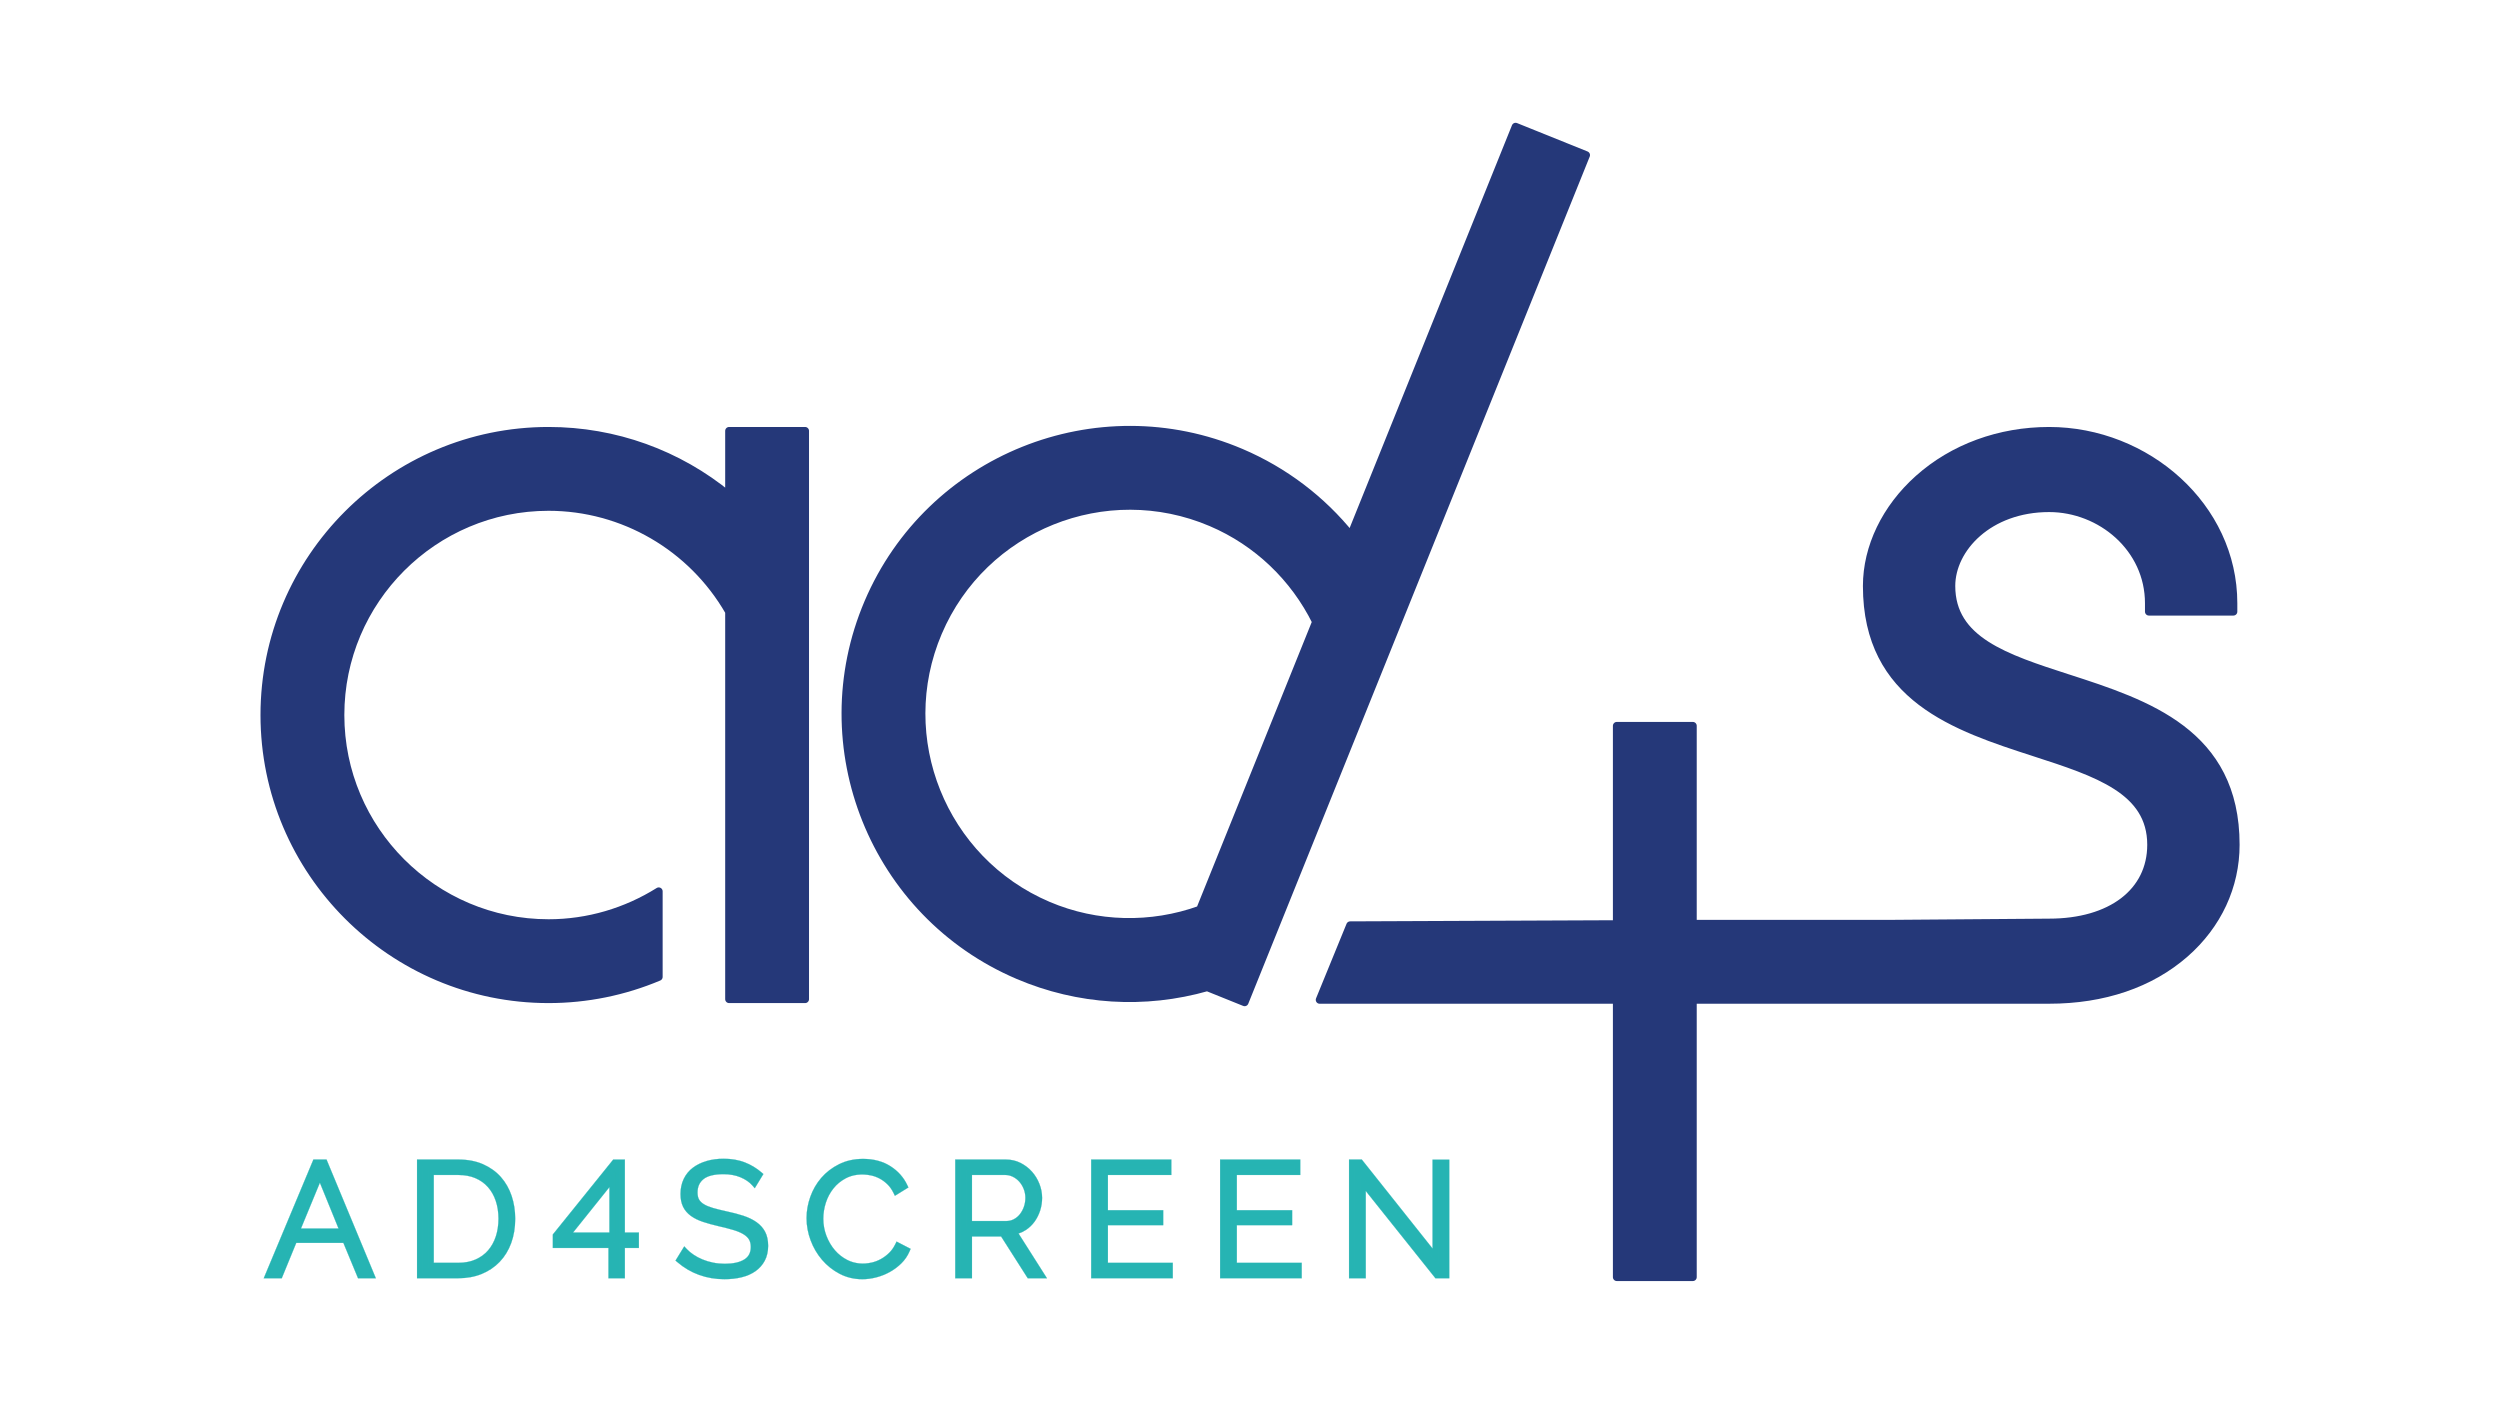 <?xml version="1.0" encoding="UTF-8"?>
<svg id="Calque_1" xmlns="http://www.w3.org/2000/svg" version="1.1" viewBox="0 0 1920 1080">
  <!-- Generator: Adobe Illustrator 29.1.0, SVG Export Plug-In . SVG Version: 2.1.0 Build 142)  -->
  <defs>
    <style>
      .st0 {
        fill: #26b4b3;
        stroke: #29b4b2;
        stroke-miterlimit: 10;
        stroke-width: .15px;
      }

      .st1 {
        fill: #253879;
        stroke: #253879;
        stroke-linejoin: round;
        stroke-width: 6px;
      }
    </style>
  </defs>
  <g>
    <g>
      <path class="st0" d="M242.14,892.66h7.22l36.1,86.9h-9.06l-11.26-27.17h-39.05l-11.14,27.17h-9.18l36.35-86.9ZM263.19,945.66l-17.5-42.96-17.75,42.96h35.25Z"/>
      <path class="st0" d="M288.65,981.69h-13.67l-11.26-27.17h-36.2l-11.14,27.17h-13.81l38.13-91.16h10.06l37.87,91.16ZM277.83,977.43h4.45l-34.34-82.65h-4.39l-34.57,82.65h4.55l11.14-27.17h41.89l11.26,27.17ZM266.35,947.78h-41.59l20.94-50.7,20.65,50.7ZM231.12,943.53h28.9l-14.35-35.23-14.55,35.23Z"/>
    </g>
    <g>
      <path class="st0" d="M322.43,979.56v-86.9h29.5c6.94,0,12.99,1.14,18.18,3.42,5.18,2.29,9.5,5.39,12.97,9.3,3.47,3.92,6.08,8.51,7.83,13.77,1.75,5.26,2.63,10.87,2.63,16.83,0,6.61-.98,12.59-2.94,17.93-1.96,5.35-4.76,9.91-8.39,13.71-3.63,3.79-8,6.73-13.1,8.81-5.1,2.08-10.83,3.12-17.2,3.12h-29.5ZM384.97,935.99c0-5.22-.73-10.01-2.2-14.38-1.47-4.36-3.61-8.14-6.43-11.32-2.82-3.18-6.26-5.65-10.34-7.4-4.08-1.75-8.77-2.63-14.08-2.63h-20.93v71.72h20.93c5.39,0,10.14-.92,14.26-2.76,4.12-1.83,7.57-4.36,10.34-7.59,2.78-3.22,4.88-7.02,6.31-11.38,1.43-4.36,2.14-9.12,2.14-14.26Z"/>
      <path class="st0" d="M351.93,981.69h-31.63v-91.16h31.63c7.19,0,13.6,1.21,19.03,3.6,5.44,2.4,10.06,5.71,13.71,9.84,3.64,4.11,6.42,8.99,8.26,14.51,1.82,5.46,2.74,11.35,2.74,17.5,0,6.83-1.03,13.11-3.07,18.66-2.05,5.59-5.02,10.45-8.85,14.45-3.82,4-8.48,7.13-13.83,9.31-5.33,2.18-11.39,3.28-18,3.28ZM324.56,977.43h27.37c6.06,0,11.57-1,16.39-2.96,4.8-1.96,8.96-4.76,12.37-8.31,3.42-3.57,6.08-7.94,7.93-12.97,1.86-5.08,2.81-10.87,2.81-17.2,0-5.69-.85-11.13-2.53-16.16-1.66-4.97-4.15-9.35-7.41-13.03-3.25-3.67-7.36-6.62-12.24-8.77-4.89-2.15-10.72-3.24-17.32-3.24h-27.37v82.65ZM351.93,974.1h-23.06v-75.98h23.06c5.57,0,10.59.94,14.91,2.8,4.36,1.88,8.09,4.55,11.1,7.95,2.99,3.38,5.29,7.43,6.84,12.05,1.54,4.56,2.32,9.63,2.32,15.06s-.75,10.36-2.25,14.92c-1.51,4.62-3.78,8.69-6.72,12.11-2.96,3.45-6.69,6.19-11.09,8.14-4.37,1.95-9.47,2.94-15.12,2.94ZM333.12,969.84h18.8c5.06,0,9.56-.86,13.39-2.57,3.82-1.7,7.05-4.06,9.59-7.03,2.58-2.99,4.56-6.58,5.9-10.66,1.35-4.13,2.04-8.7,2.04-13.6s-.7-9.58-2.09-13.7c-1.37-4.08-3.39-7.64-6-10.59-2.59-2.93-5.82-5.24-9.59-6.86-3.79-1.63-8.24-2.46-13.23-2.46h-18.8v67.47Z"/>
    </g>
    <g>
      <path class="st0" d="M469.43,979.56v-23.26h-42.72v-7.47l45.29-56.18h5.75v56.06h10.77v7.59h-10.77v23.26h-8.32ZM435.65,948.71h34.52v-43.08l-34.52,43.08Z"/>
      <path class="st0" d="M479.88,981.69h-12.57v-23.26h-42.72v-10.35l46.4-57.56h8.89v56.06h10.77v11.84h-10.77v23.26ZM471.56,977.43h4.06v-23.26h10.77v-3.33h-10.77v-56.06h-2.61l-44.18,54.8v4.59h42.72v23.26ZM472.29,950.84h-41.08l41.08-51.27v51.27ZM440.08,946.59h27.96v-34.9l-27.96,34.9Z"/>
    </g>
    <g>
      <path class="st0" d="M579.34,908.94c-2.45-2.78-5.71-5.02-9.79-6.73-4.08-1.72-8.74-2.57-13.96-2.57-7.67,0-13.26,1.45-16.77,4.35-3.51,2.9-5.27,6.84-5.27,11.81,0,2.61.47,4.76,1.41,6.43.94,1.67,2.39,3.12,4.35,4.35,1.96,1.22,4.47,2.29,7.53,3.19,3.06.9,6.67,1.79,10.83,2.69,4.65.98,8.83,2.08,12.55,3.3,3.71,1.22,6.87,2.76,9.48,4.59,2.61,1.83,4.61,4.06,6,6.67,1.39,2.61,2.08,5.87,2.08,9.79s-.78,7.47-2.33,10.4c-1.55,2.94-3.71,5.39-6.49,7.35-2.78,1.96-6.08,3.41-9.91,4.35-3.84.94-8.04,1.41-12.61,1.41-13.46,0-25.09-4.2-34.88-12.61l4.28-6.98c1.55,1.63,3.4,3.18,5.57,4.65,2.16,1.47,4.57,2.75,7.22,3.85,2.65,1.1,5.49,1.96,8.51,2.57,3.02.61,6.2.92,9.55.92,6.93,0,12.34-1.24,16.22-3.73,3.87-2.49,5.81-6.26,5.81-11.32,0-2.69-.55-4.96-1.65-6.79-1.1-1.83-2.76-3.43-4.96-4.77-2.2-1.35-4.94-2.51-8.2-3.49-3.26-.98-7.06-1.96-11.38-2.94-4.57-1.06-8.57-2.16-11.99-3.3-3.43-1.14-6.33-2.57-8.69-4.29-2.37-1.71-4.14-3.77-5.32-6.18-1.18-2.41-1.78-5.36-1.78-8.87,0-4,.76-7.57,2.27-10.71,1.51-3.14,3.65-5.75,6.42-7.83,2.78-2.08,6.04-3.67,9.79-4.77,3.75-1.1,7.91-1.65,12.48-1.65,5.8,0,10.95.88,15.48,2.63,4.53,1.75,8.63,4.22,12.3,7.4l-4.16,6.86Z"/>
      <path class="st0" d="M556.46,982.42c-13.93,0-26.14-4.41-36.27-13.12l-1.38-1.18,6.69-10.89,1.91,2.02c1.42,1.5,3.17,2.96,5.22,4.35,2.02,1.37,4.32,2.6,6.84,3.65,2.52,1.05,5.25,1.87,8.11,2.45,2.86.58,5.93.88,9.13.88,6.49,0,11.56-1.14,15.07-3.4,3.25-2.09,4.83-5.21,4.83-9.53,0-2.28-.46-4.2-1.35-5.7-.92-1.53-2.35-2.89-4.24-4.04-2.04-1.25-4.63-2.35-7.71-3.27-3.2-.96-6.98-1.94-11.24-2.9-4.61-1.07-8.71-2.2-12.2-3.36-3.62-1.21-6.74-2.75-9.26-4.58-2.64-1.91-4.65-4.25-5.98-6.97-1.32-2.69-1.99-6-1.99-9.81,0-4.3.83-8.22,2.48-11.63,1.64-3.43,4.02-6.33,7.06-8.61,2.97-2.22,6.49-3.94,10.47-5.11,3.94-1.16,8.34-1.74,13.08-1.74,6.03,0,11.49.93,16.25,2.77,4.74,1.84,9.09,4.46,12.92,7.78l1.36,1.18-6.6,10.86-1.91-2.17c-2.22-2.52-5.25-4.59-9.01-6.18-3.8-1.6-8.21-2.4-13.13-2.4-7.12,0-12.31,1.3-15.41,3.86-3.02,2.49-4.5,5.82-4.5,10.17,0,2.23.38,4.04,1.14,5.38.75,1.35,1.97,2.56,3.61,3.58,1.79,1.12,4.15,2.11,7,2.95,2.97.87,6.56,1.76,10.68,2.65,4.68.99,8.98,2.12,12.77,3.36,3.89,1.29,7.28,2.92,10.04,4.87,2.88,2.02,5.11,4.51,6.65,7.41,1.55,2.91,2.33,6.54,2.33,10.79s-.86,8.15-2.57,11.39c-1.7,3.22-4.11,5.95-7.14,8.09-2.99,2.11-6.57,3.68-10.63,4.67-3.98.97-8.39,1.47-13.11,1.47ZM524.35,967.23c9.06,7.26,19.85,10.94,32.11,10.94,4.38,0,8.45-.45,12.1-1.34,3.55-.87,6.64-2.22,9.19-4.02,2.48-1.76,4.45-3.98,5.83-6.6,1.38-2.62,2.08-5.78,2.08-9.41s-.62-6.51-1.84-8.79c-1.22-2.3-3.02-4.3-5.34-5.93-2.43-1.71-5.43-3.16-8.93-4.31-3.64-1.2-7.78-2.29-12.32-3.24-4.23-.91-7.92-1.83-10.99-2.73-3.23-.95-5.94-2.1-8.06-3.42-2.26-1.41-3.97-3.13-5.07-5.11-1.11-1.98-1.68-4.5-1.68-7.46,0-5.62,2.03-10.14,6.04-13.45,3.94-3.25,9.86-4.83,18.12-4.83,5.49,0,10.46.92,14.78,2.74,3.34,1.4,6.21,3.17,8.55,5.27l1.8-2.97c-3.12-2.47-6.57-4.45-10.29-5.89-4.27-1.65-9.22-2.49-14.72-2.49-4.34,0-8.34.53-11.88,1.57-3.49,1.03-6.56,2.52-9.12,4.43-2.48,1.87-4.43,4.24-5.78,7.05-1.36,2.84-2.06,6.13-2.06,9.79,0,3.16.52,5.83,1.56,7.94,1.02,2.08,2.59,3.9,4.66,5.4,2.18,1.58,4.9,2.92,8.12,3.99,3.37,1.12,7.34,2.22,11.8,3.25,4.34.98,8.22,1.98,11.51,2.97,3.43,1.03,6.36,2.28,8.7,3.71,2.48,1.51,4.39,3.36,5.67,5.49,1.3,2.18,1.96,4.83,1.96,7.89,0,5.8-2.28,10.21-6.79,13.11-4.21,2.7-10.05,4.07-17.37,4.07-3.48,0-6.84-.32-9.97-.96-3.13-.63-6.12-1.54-8.9-2.69-2.79-1.16-5.35-2.52-7.6-4.06-1.44-.98-2.76-1.99-3.94-3.04l-1.94,3.15Z"/>
    </g>
    <g>
      <path class="st0" d="M621.57,935.5c0-5.22.92-10.42,2.75-15.6,1.83-5.18,4.51-9.81,8.02-13.89,3.51-4.08,7.83-7.4,12.97-9.98,5.14-2.57,10.97-3.85,17.5-3.85,7.75,0,14.38,1.75,19.89,5.26,5.51,3.51,9.57,8.08,12.18,13.71l-6.73,4.16c-1.39-2.86-3.08-5.26-5.08-7.22-2-1.96-4.14-3.55-6.42-4.77-2.29-1.22-4.65-2.1-7.1-2.63-2.45-.53-4.86-.79-7.22-.79-5.22,0-9.83,1.06-13.83,3.18-4,2.12-7.36,4.9-10.1,8.32-2.74,3.43-4.79,7.28-6.18,11.57-1.39,4.28-2.08,8.63-2.08,13.04,0,4.82.83,9.42,2.51,13.83,1.67,4.41,3.96,8.31,6.86,11.69,2.89,3.39,6.33,6.08,10.28,8.08,3.96,2,8.26,3,12.91,3,2.45,0,4.96-.3,7.53-.92,2.57-.61,5.06-1.59,7.47-2.94,2.4-1.35,4.63-3.02,6.67-5.02,2.04-2,3.75-4.43,5.14-7.28l7.1,3.67c-1.39,3.26-3.35,6.14-5.88,8.63-2.53,2.49-5.34,4.59-8.44,6.3-3.1,1.72-6.38,3.02-9.85,3.92-3.47.89-6.87,1.34-10.22,1.34-5.96,0-11.42-1.3-16.4-3.92-4.98-2.61-9.27-6.02-12.85-10.22-3.59-4.2-6.39-8.97-8.39-14.32-2-5.34-3-10.79-3-16.34Z"/>
      <path class="st0" d="M662.2,982.42c-6.28,0-12.13-1.4-17.39-4.16-5.19-2.72-9.73-6.33-13.48-10.72-3.75-4.38-6.69-9.41-8.76-14.96-2.08-5.56-3.13-11.3-3.13-17.08,0-5.44.97-10.93,2.88-16.31,1.91-5.4,4.74-10.3,8.41-14.57,3.68-4.27,8.27-7.8,13.64-10.49,5.42-2.71,11.63-4.08,18.46-4.08,8.12,0,15.2,1.88,21.03,5.6,5.83,3.71,10.19,8.63,12.97,14.61l.8,1.71-10.34,6.39-1.03-2.12c-1.28-2.63-2.84-4.86-4.66-6.64-1.84-1.8-3.83-3.28-5.94-4.42-2.09-1.12-4.3-1.94-6.55-2.43-7.31-1.58-14.27-.65-19.6,2.19-3.72,1.98-6.9,4.59-9.43,7.77-2.55,3.2-4.51,6.87-5.82,10.9-1.31,4.04-1.97,8.21-1.97,12.38,0,4.54.8,8.94,2.37,13.07,1.58,4.15,3.76,7.88,6.48,11.06,2.69,3.15,5.93,5.69,9.62,7.56,5.57,2.81,12.13,3.55,18.98,1.91,2.37-.56,4.7-1.48,6.93-2.72,2.23-1.25,4.32-2.82,6.22-4.68,1.85-1.81,3.44-4.06,4.72-6.7l.96-1.96,10.78,5.58-.77,1.81c-1.49,3.5-3.62,6.64-6.34,9.32-2.64,2.61-5.64,4.85-8.9,6.65-3.24,1.79-6.73,3.18-10.35,4.12-3.63.94-7.25,1.41-10.75,1.41ZM662.82,894.29c-6.16,0-11.73,1.22-16.55,3.63-4.86,2.43-9,5.62-12.31,9.46-3.32,3.87-5.89,8.31-7.63,13.22-1.75,4.93-2.63,9.94-2.63,14.89,0,5.27.96,10.52,2.86,15.59,1.9,5.08,4.59,9.69,8.01,13.68,3.4,3.98,7.51,7.25,12.22,9.72,7.26,3.81,16.01,4.74,25.1,2.4,3.28-.85,6.43-2.1,9.36-3.72,2.93-1.61,5.61-3.62,7.98-5.95,1.86-1.82,3.39-3.89,4.57-6.17l-3.41-1.76c-1.3,2.26-2.82,4.26-4.55,5.95-2.16,2.12-4.56,3.92-7.12,5.35-2.57,1.44-5.27,2.5-8.02,3.15-7.82,1.88-15.43,1.02-21.89-2.25-4.2-2.12-7.88-5.01-10.94-8.59-3.04-3.56-5.47-7.7-7.23-12.32-1.75-4.62-2.64-9.53-2.64-14.59,0-4.62.73-9.23,2.19-13.69,1.46-4.52,3.67-8.64,6.54-12.24,2.9-3.64,6.52-6.62,10.76-8.87,6.23-3.31,14.19-4.39,22.5-2.59,2.63.57,5.21,1.53,7.65,2.84,2.46,1.32,4.79,3.05,6.91,5.13,1.66,1.62,3.14,3.55,4.41,5.74l3.14-1.94c-2.43-4.48-5.97-8.22-10.54-11.13-5.14-3.27-11.45-4.93-18.75-4.93Z"/>
    </g>
    <g>
      <path class="st0" d="M735.76,979.56v-86.9h36.72c3.75,0,7.2.79,10.34,2.38,3.14,1.59,5.85,3.67,8.14,6.24,2.28,2.57,4.06,5.49,5.32,8.75,1.27,3.26,1.9,6.57,1.9,9.91s-.47,6.22-1.41,9.12c-.94,2.9-2.25,5.51-3.92,7.83-1.67,2.33-3.7,4.28-6.06,5.88-2.37,1.59-5.02,2.67-7.96,3.24l21.3,33.54h-9.67l-20.44-32.07h-25.71v32.07h-8.57ZM744.33,939.9h28.4c2.53,0,4.84-.55,6.92-1.65,2.08-1.1,3.85-2.59,5.32-4.47,1.47-1.88,2.61-4,3.42-6.36.81-2.37,1.23-4.86,1.23-7.47s-.47-5.12-1.41-7.53c-.94-2.4-2.2-4.51-3.8-6.3-1.59-1.79-3.47-3.22-5.63-4.28-2.16-1.06-4.43-1.59-6.79-1.59h-27.67v39.65Z"/>
      <path class="st0" d="M804.02,981.69h-14.71l-20.44-32.07h-22.41v32.07h-12.82v-91.16h38.85c4.07,0,7.87.88,11.3,2.61,3.37,1.71,6.32,3.97,8.77,6.73,2.44,2.74,4.36,5.91,5.72,9.4,1.36,3.49,2.04,7.08,2.04,10.68,0,3.38-.51,6.67-1.51,9.77-1,3.08-2.42,5.92-4.21,8.42-1.81,2.52-4.04,4.67-6.6,6.4-1.78,1.19-3.71,2.13-5.78,2.8l21.81,34.34ZM791.64,977.43h4.64l-20.9-32.9,3.07-.59c2.64-.51,5.05-1.5,7.17-2.92,2.15-1.45,4.01-3.25,5.52-5.35,1.53-2.14,2.75-4.58,3.62-7.25.86-2.68,1.3-5.52,1.3-8.46s-.59-6.15-1.76-9.15c-1.17-3.02-2.83-5.75-4.93-8.11-2.1-2.36-4.63-4.3-7.51-5.76-2.82-1.43-5.98-2.15-9.38-2.15h-34.59v82.65h4.31v-32.07h29l20.44,32.07ZM772.73,942.03h-30.52v-43.91h29.79c2.68,0,5.27.61,7.73,1.8,2.4,1.18,4.52,2.79,6.29,4.78,1.74,1.97,3.15,4.3,4.19,6.94,1.03,2.65,1.55,5.44,1.55,8.31s-.45,5.57-1.34,8.16c-.88,2.56-2.14,4.91-3.76,6.98-1.65,2.11-3.67,3.8-6.01,5.04-2.38,1.26-5.04,1.9-7.92,1.9ZM746.46,937.77h26.27c2.17,0,4.17-.47,5.92-1.4,1.8-.96,3.37-2.27,4.65-3.9,1.32-1.69,2.36-3.62,3.09-5.74.74-2.14,1.11-4.42,1.11-6.78s-.42-4.61-1.26-6.76c-.85-2.17-2-4.07-3.41-5.66-1.4-1.58-3.08-2.85-4.98-3.79-1.89-.92-3.8-1.37-5.85-1.37h-25.54v35.4Z"/>
    </g>
    <g>
      <path class="st0" d="M898.55,971.97v7.59h-58.39v-86.9h57.28v7.59h-48.71v31.33h42.47v7.22h-42.47v33.17h49.82Z"/>
      <path class="st0" d="M900.68,981.69h-62.64v-91.16h61.54v11.84h-48.72v27.08h42.47v11.48h-42.47v28.92h49.82v11.84ZM842.3,977.43h54.13v-3.33h-49.82v-37.43h42.47v-2.97h-42.47v-35.59h48.72v-3.33h-53.03v82.65Z"/>
    </g>
    <g>
      <path class="st0" d="M997.57,971.97v7.59h-58.39v-86.9h57.28v7.59h-48.72v31.33h42.48v7.22h-42.48v33.17h49.82Z"/>
      <path class="st0" d="M999.7,981.69h-62.64v-91.16h61.54v11.84h-48.72v27.08h42.47v11.48h-42.47v28.92h49.82v11.84ZM941.32,977.43h54.13v-3.33h-49.82v-37.43h42.47v-2.97h-42.47v-35.59h48.72v-3.33h-53.03v82.65Z"/>
    </g>
    <g>
      <path class="st0" d="M1046.77,908.57v70.99h-8.57v-86.9h6.61l57.53,72.33v-72.22h8.57v86.78h-7.47l-56.67-70.99Z"/>
      <path class="st0" d="M1113.04,981.69h-10.62l-53.52-67.04v67.04h-12.82v-91.16h9.76l54.37,68.37v-68.25h12.83v91.04ZM1104.47,977.43h4.32v-82.53h-4.32v76.18l-60.68-76.3h-3.46v82.65h4.31v-74.94l59.82,74.94Z"/>
    </g>
  </g>
  <g>
    <path class="st1" d="M1588.2,520.85c-48.06-15.56-89.56-29-89.56-70.83,0-28.74,28.71-59.75,75.09-59.75,39.73,0,76.61,30.7,76.61,73v6.49h64.92v-6.49c0-74.21-66.66-132.34-141.51-132.35,0,0-.01,0-.02,0h0c-38.16,0-73.8,13.07-100.36,36.81-25.2,22.52-39.65,52.51-39.65,82.3,0,86.19,68.43,108.35,128.8,127.91,48.06,15.56,89.56,29,89.56,70.83,0,36.3-30.75,59.75-78.35,59.75l-124.32.96h-149.32v-152.05h-58.38v152.3l-204.79.88-23.42,57.27,228.21-.02v212.99h58.38v-212.99h.36s273.29,0,273.29,0c41.77,0,77.86-12.28,104.39-35.53,25.07-21.97,38.88-51.65,38.88-83.58,0-86.2-68.43-108.36-128.8-127.91Z"/>
    <path class="st1" d="M1218.13,119.13l-54.15-21.82-126.57,314.01c-22.22-27.62-50.99-49.54-84.27-63.74-110.69-47.2-239.14,4.45-286.34,115.14-47.2,110.69,4.45,239.14,115.14,286.34,46.25,19.72,97.23,22.83,145.23,9.13l28.71,11.57L1218.13,119.13ZM1010.72,477.55l-89.1,221.05c-37.47,13.47-79.22,12.77-116.77-3.24-81.08-34.57-118.91-128.66-84.34-209.73,34.57-81.08,128.66-118.91,209.73-84.34,35.55,15.16,63.8,42.53,80.47,76.26Z"/>
    <path class="st1" d="M559.94,380.69c-39.03-32.19-87.73-49.78-138.65-49.78-120.33,0-218.23,97.9-218.23,218.23s97.9,218.23,218.23,218.23c29.43,0,58.1-5.93,84.62-17.1v-65.74c-25,15.66-54.2,24.46-84.62,24.46-88.14,0-159.84-71.71-159.84-159.85s71.71-159.85,159.84-159.85c57.14,0,110.11,30.8,138.65,80.49v297.59h58.38v-436.46h-58.38v49.78Z"/>
  </g>
</svg>